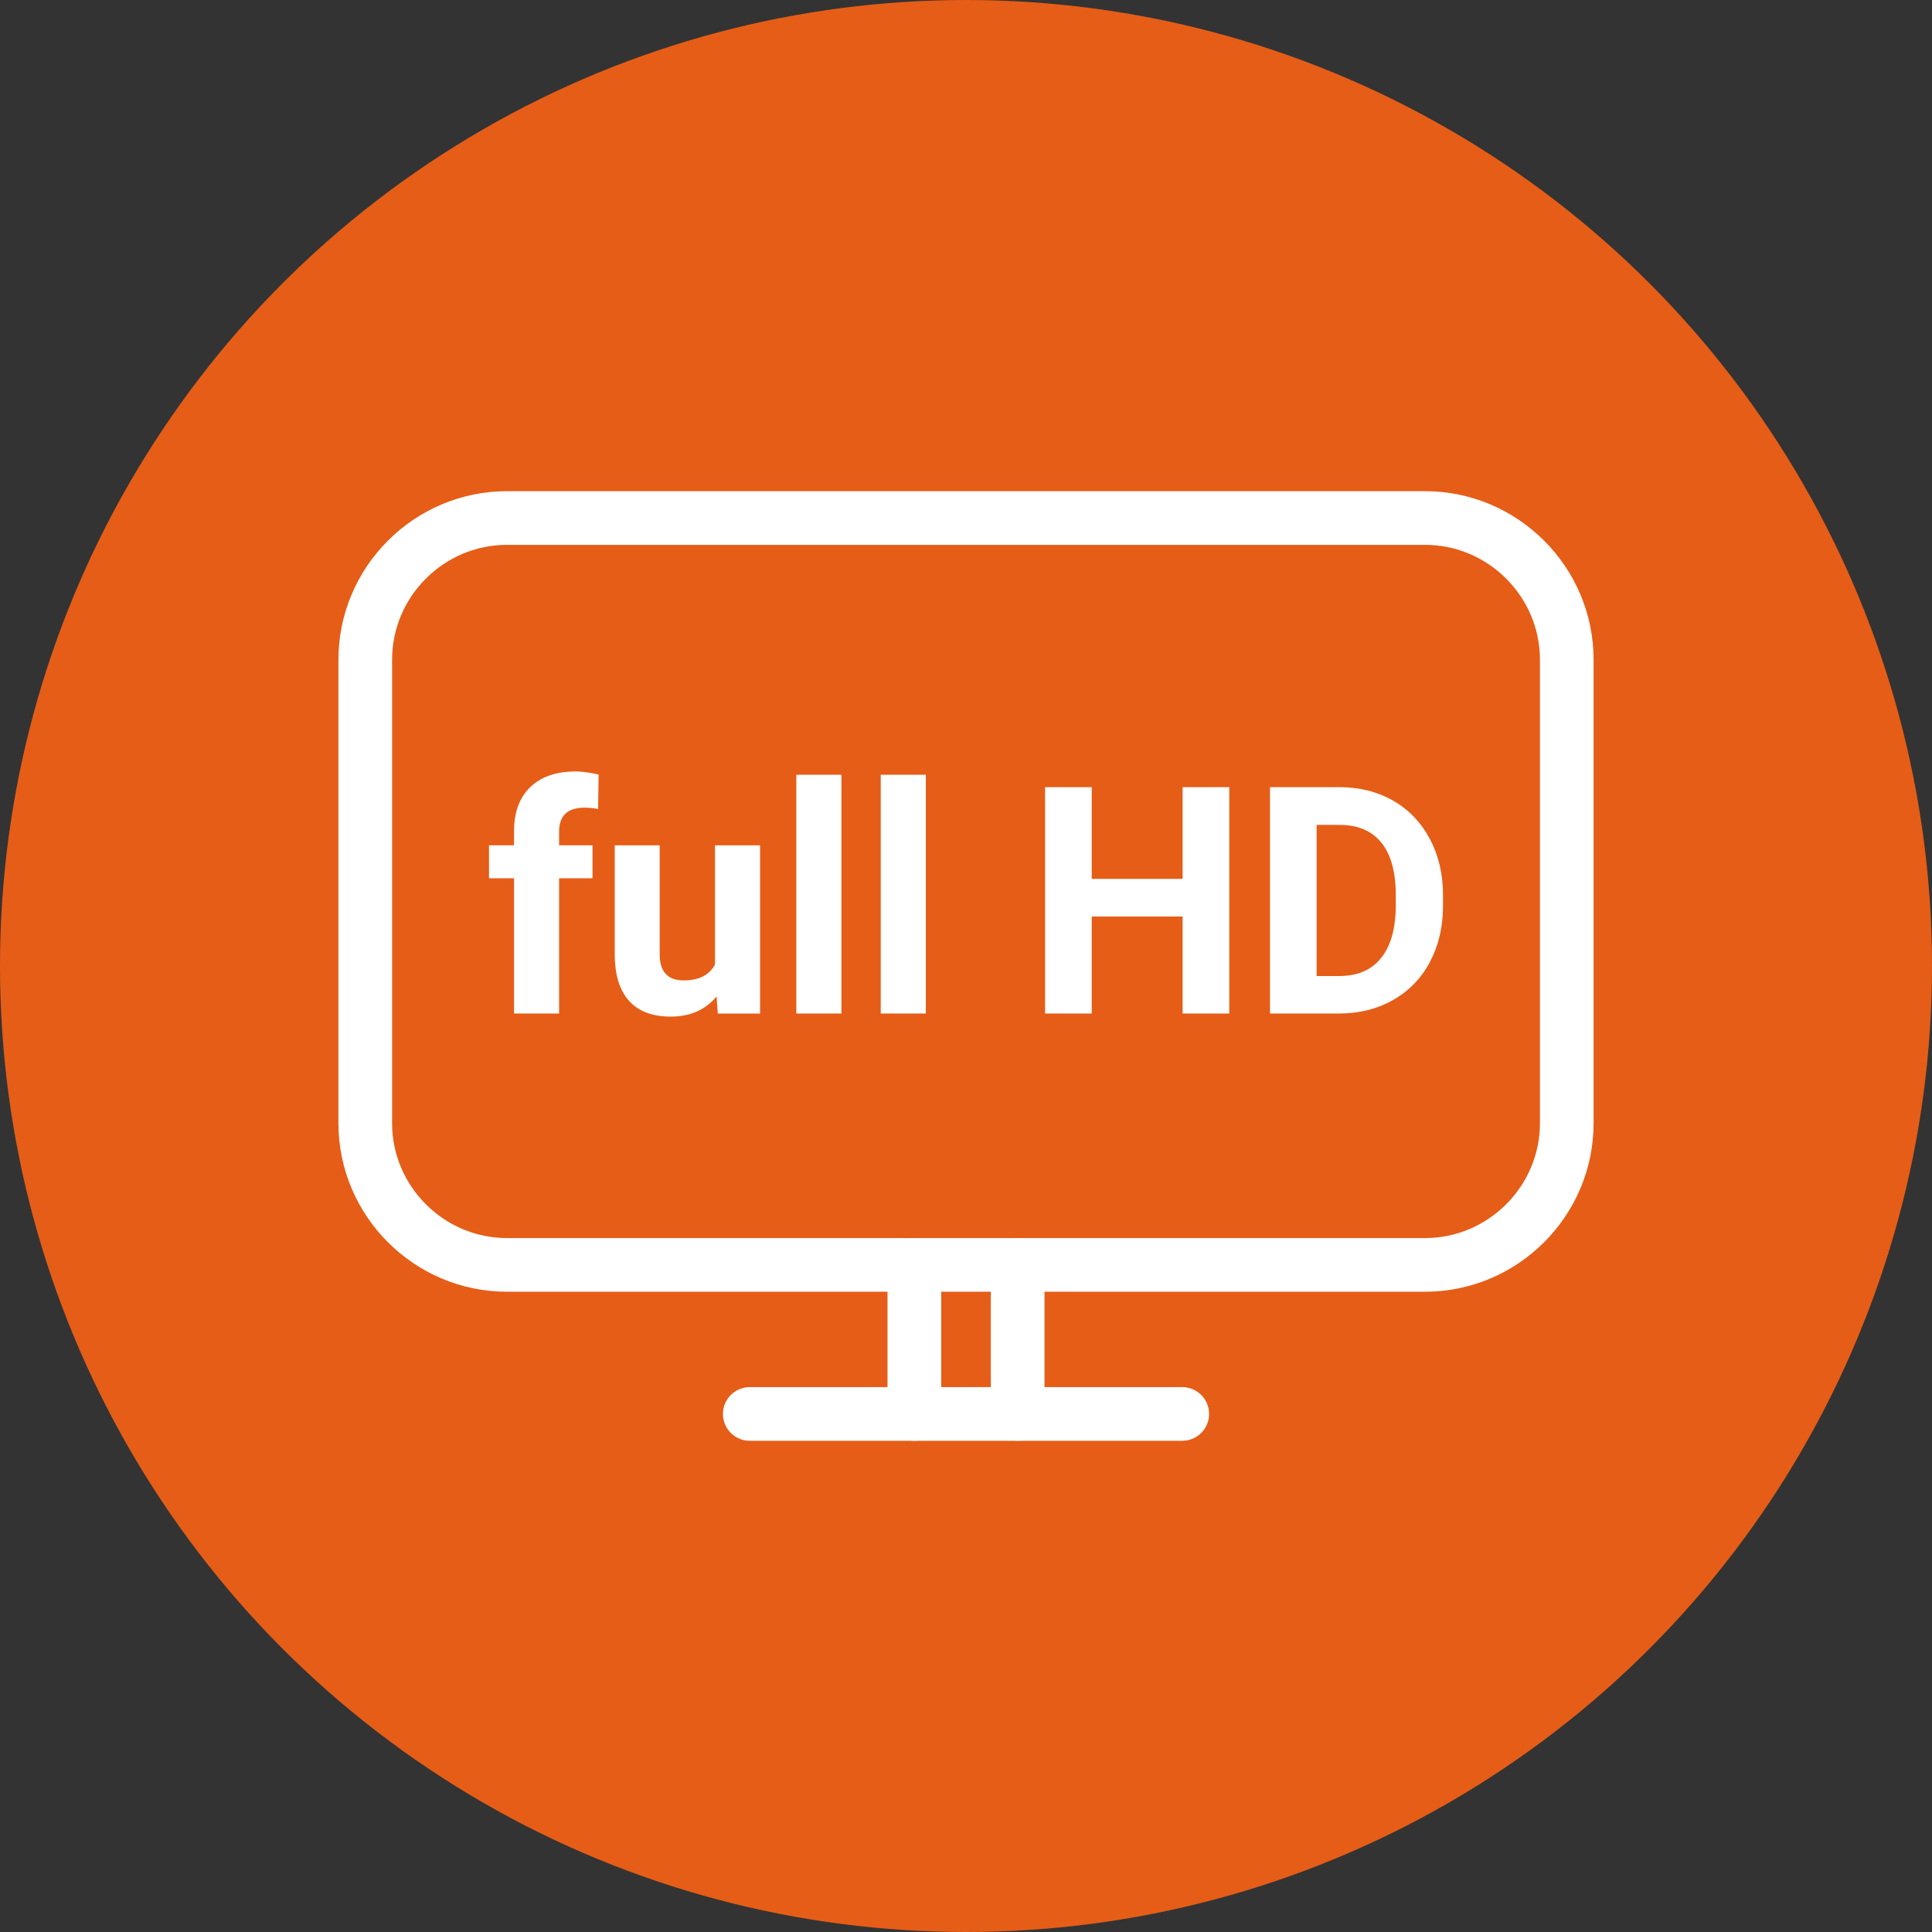 <?xml version="1.0" encoding="utf-8"?>
<!-- Generator: Adobe Illustrator 16.0.0, SVG Export Plug-In . SVG Version: 6.00 Build 0)  -->
<!DOCTYPE svg PUBLIC "-//W3C//DTD SVG 1.0//EN" "http://www.w3.org/TR/2001/REC-SVG-20010904/DTD/svg10.dtd">
<svg version="1.0" id="Слой_1" xmlns="http://www.w3.org/2000/svg" xmlns:xlink="http://www.w3.org/1999/xlink" x="0px" y="0px"
	 width="72px" height="72px" viewBox="0 0 72 72" enable-background="new 0 0 72 72" xml:space="preserve">
<rect x="0" y="0" width="72" height="72" fill="#333333" stroke="none"/>
<circle fill="#E65D17" cx="36" cy="36" r="36"/>
<g id="_x31_">
	<path fill="none" stroke="#FFFFFF" stroke-width="2" stroke-miterlimit="10" d="M58.389,41.859c0,2.903-2.377,5.28-5.281,5.28
		H18.893c-2.904,0-5.281-2.377-5.281-5.28V24.586c0-2.904,2.376-5.281,5.281-5.281h34.215c2.904,0,5.281,2.376,5.281,5.281V41.859z"
		/>
	
		<line fill="none" stroke="#FFFFFF" stroke-width="2" stroke-linecap="round" stroke-miterlimit="10" x1="27.942" y1="52.694" x2="44.059" y2="52.694"/>
	<g>
		
			<line fill="none" stroke="#FFFFFF" stroke-width="2" stroke-linecap="round" stroke-miterlimit="10" x1="34.075" y1="52.694" x2="34.075" y2="47.139"/>
		
			<line fill="none" stroke="#FFFFFF" stroke-width="2" stroke-linecap="round" stroke-miterlimit="10" x1="37.925" y1="47.139" x2="37.925" y2="52.694"/>
	</g>
	<g>
		<path fill="#FFFFFF" d="M19.157,37.771V32.73h-0.933v-1.228h0.933V30.97c0-0.703,0.202-1.249,0.605-1.637s0.968-0.583,1.694-0.583
			c0.232,0,0.516,0.039,0.852,0.115l-0.018,1.287c-0.139-0.034-0.309-0.052-0.51-0.052c-0.629,0-0.944,0.298-0.944,0.894v0.508
			h1.245v1.228h-1.245v5.041H19.157z"/>
		<path fill="#FFFFFF" d="M26.705,37.133c-0.414,0.502-0.985,0.753-1.715,0.753c-0.672,0-1.185-0.193-1.539-0.578
			c-0.353-0.387-0.534-0.953-0.541-1.698v-4.107h1.674v4.054c0,0.653,0.297,0.98,0.892,0.98c0.568,0,0.958-0.197,1.17-0.591v-4.443
			h1.68v6.269h-1.576L26.705,37.133z"/>
		<path fill="#FFFFFF" d="M31.357,37.771h-1.68v-8.898h1.68V37.771z"/>
		<path fill="#FFFFFF" d="M34.503,37.771h-1.68v-8.898h1.68V37.771z"/>
		<path fill="#FFFFFF" d="M45.811,37.771h-1.738v-3.615h-3.388v3.615h-1.738v-8.435h1.738v3.417h3.388v-3.417h1.738V37.771z"/>
		<path fill="#FFFFFF" d="M47.329,37.771v-8.435h2.595c0.743,0,1.406,0.167,1.991,0.501c0.584,0.334,1.041,0.809,1.37,1.425
			c0.327,0.616,0.492,1.316,0.492,2.1v0.388c0,0.785-0.162,1.481-0.484,2.091c-0.322,0.61-0.778,1.083-1.365,1.419
			s-1.25,0.506-1.986,0.51H47.329z M49.067,30.743v5.631h0.839c0.681,0,1.2-0.222,1.559-0.666c0.359-0.444,0.542-1.08,0.551-1.906
			v-0.447c0-0.857-0.179-1.507-0.534-1.949s-0.875-0.664-1.559-0.664H49.067z"/>
	</g>
</g>
</svg>
